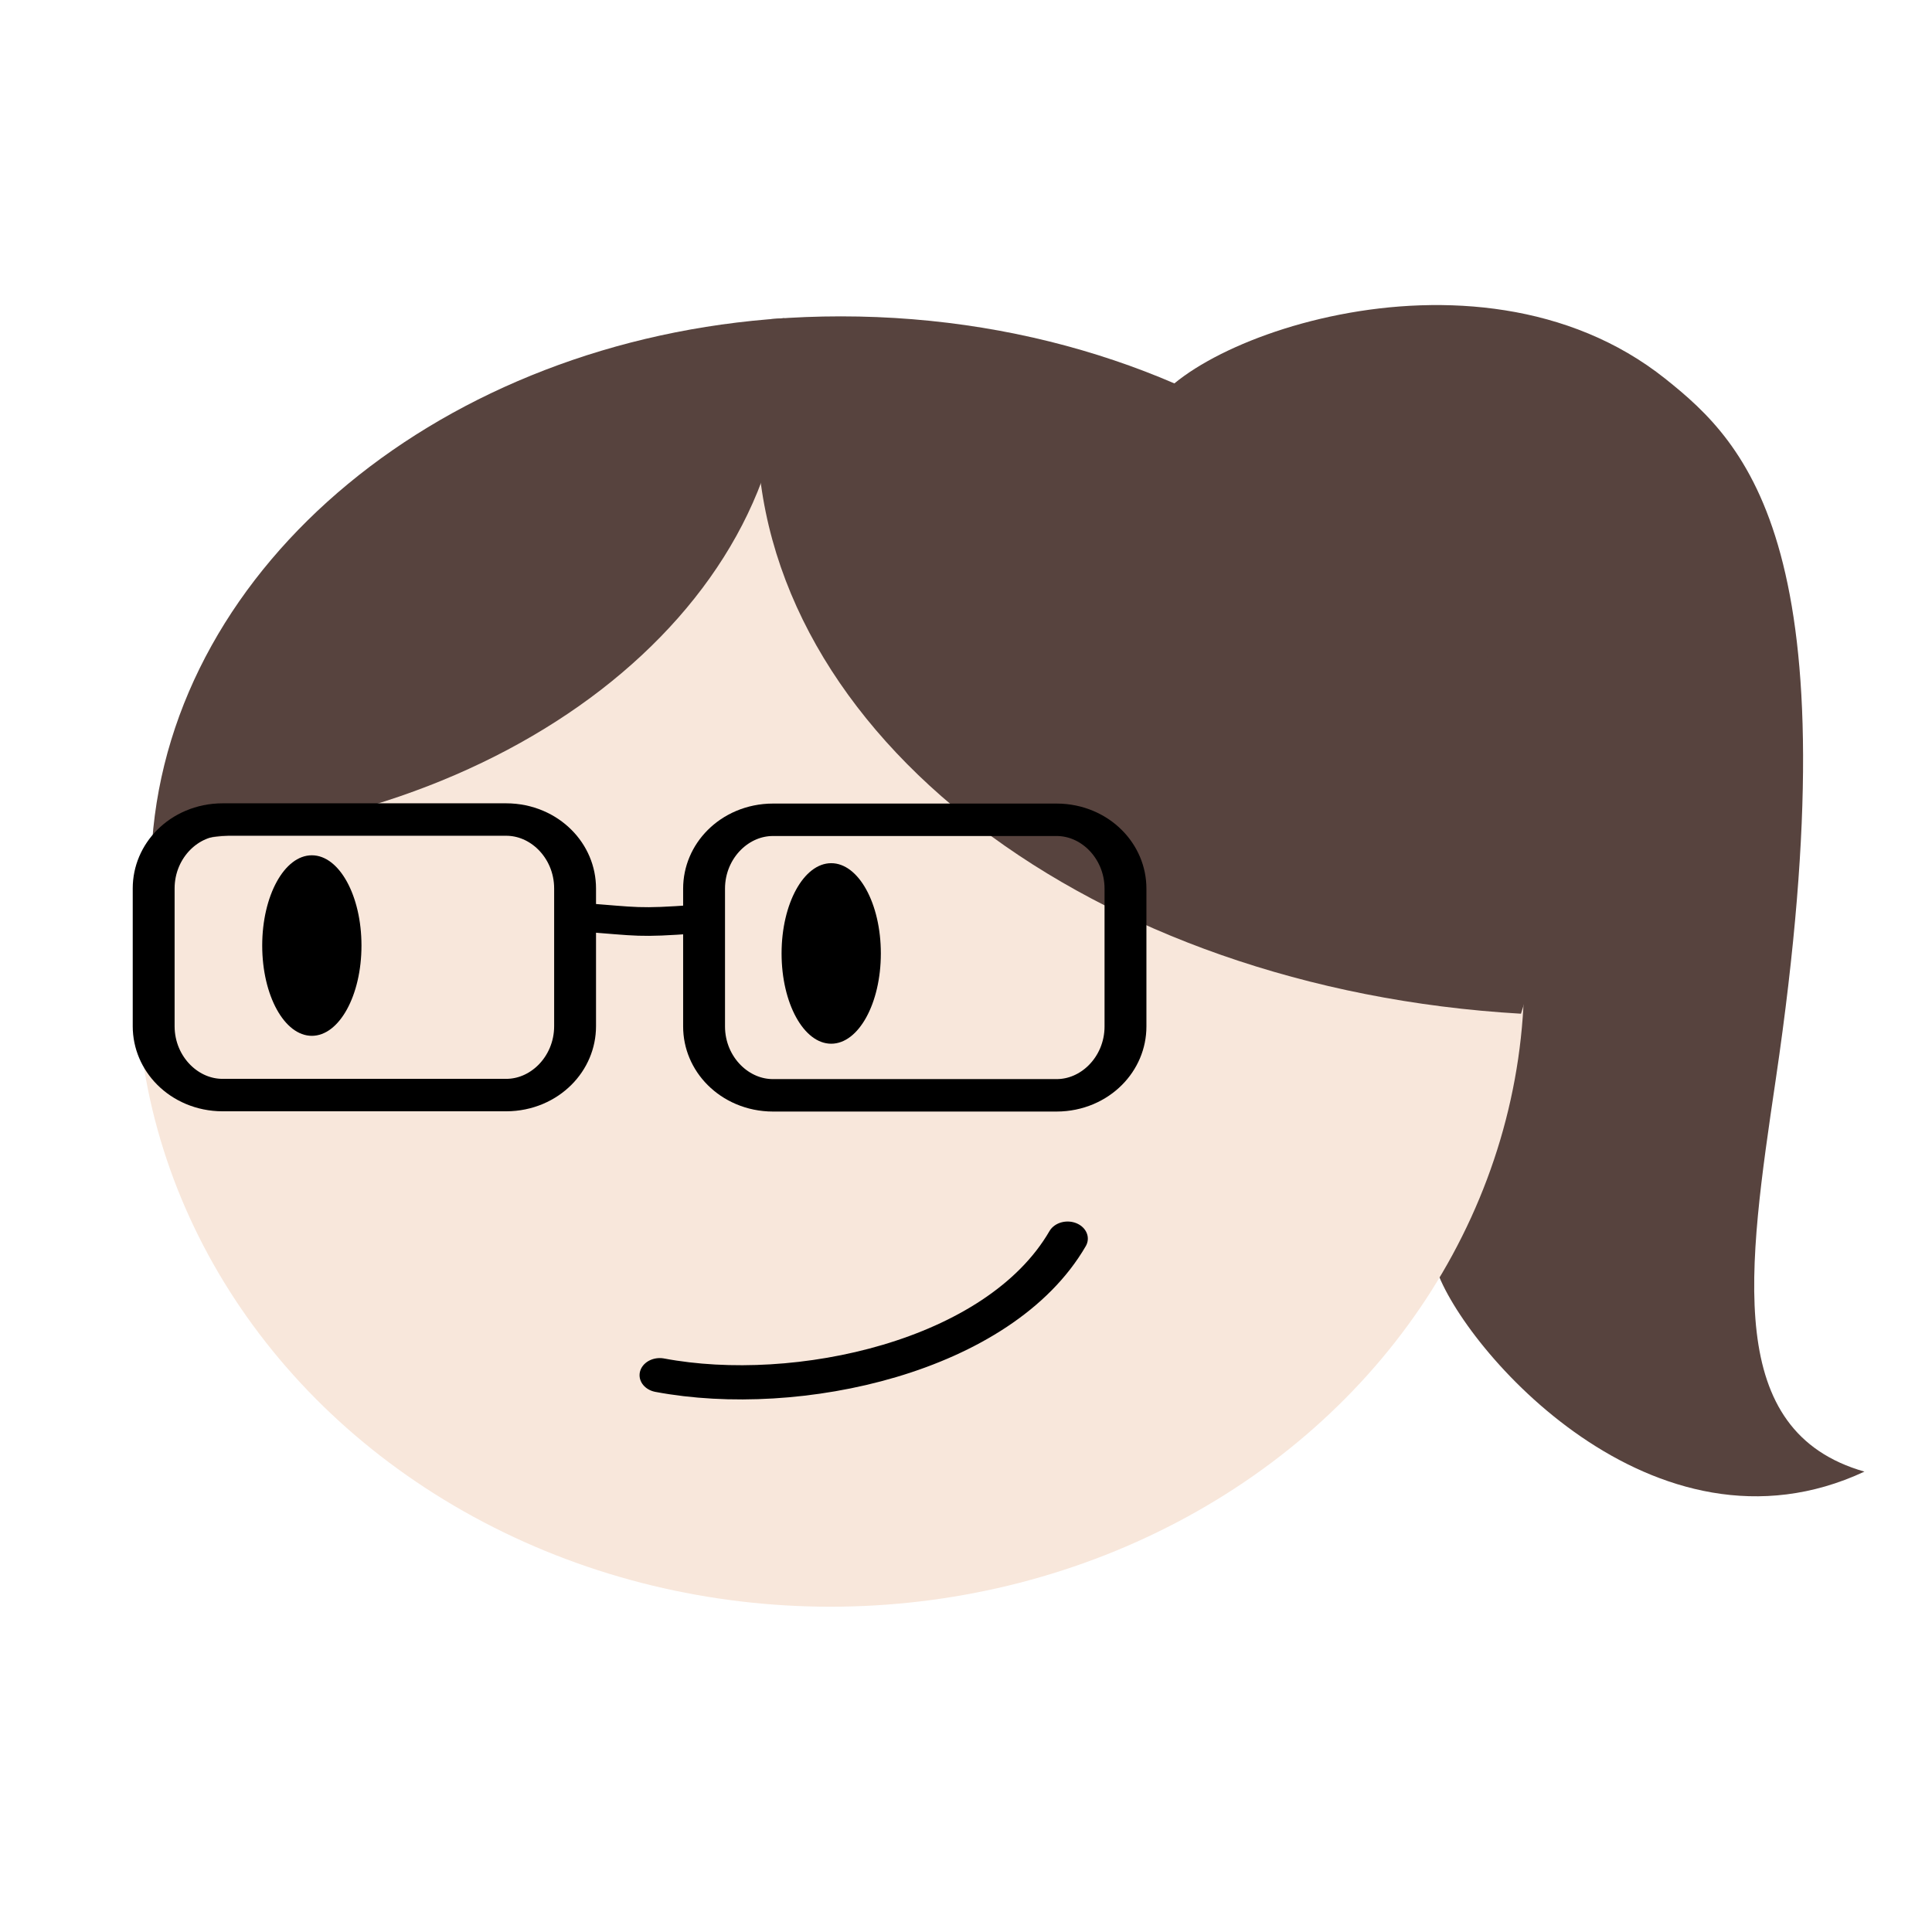 <?xml version="1.0" encoding="UTF-8" standalone="no"?>
<!DOCTYPE svg PUBLIC "-//W3C//DTD SVG 1.1//EN" "http://www.w3.org/Graphics/SVG/1.1/DTD/svg11.dtd">
<svg width="100%" height="100%" viewBox="0 0 539 539" version="1.1" xmlns="http://www.w3.org/2000/svg" xmlns:xlink="http://www.w3.org/1999/xlink" xml:space="preserve" xmlns:serif="http://www.serif.com/" style="fill-rule:evenodd;clip-rule:evenodd;stroke-linecap:round;stroke-linejoin:round;stroke-miterlimit:1.5;">
    <g transform="matrix(0.499,0,0,0.499,0,0)">
        <g id="Layer3">
            <path d="M641.675,234.563C649.538,194.25 823.453,126.12 931.004,211.715C976.716,248.095 1036.67,306.682 992.803,603.532C977.004,710.454 963.657,800.273 1042.39,822.767C924.599,877.735 817.738,753.679 803.014,709.508C763.019,589.523 855.824,519.153 699.241,374.725C667.338,345.297 664.047,324.671 647.05,316.109C628.895,306.963 644.187,239.588 641.675,234.563Z" style="fill:rgb(87,67,62);"/>
        </g>
        <g transform="matrix(1.32,0,0,1.406,-328.1,-248.755)">
            <g id="Layer1">
                <ellipse cx="600.271" cy="564.644" rx="293.901" ry="251.183" style="fill:rgb(248,231,219);"/>
            </g>
        </g>
        <g id="Layer11" serif:id="Layer1" transform="matrix(1.012,0,0,0.884,0.466,7.032)">
            <path d="M839.823,633.174C603.672,617.531 417.784,457.241 417.784,262.084C417.784,238.781 420.434,215.974 425.504,193.852C438.186,192.71 451.046,192.125 464.055,192.125C678.115,192.125 851.905,350.428 851.905,545.413C851.905,575.704 847.711,605.11 839.823,633.174Z" style="fill:rgb(87,67,62);"/>
            <g transform="matrix(0.981,0,0,1,8.171,3.19744e-14)">
                <path d="M76.895,524.184C88.351,348.471 241.068,207.153 432.93,193.249C433.435,199.857 433.692,206.52 433.692,213.233C433.692,379.935 275.44,516.211 76.895,524.184Z" style="fill:rgb(87,67,62);"/>
            </g>
        </g>
        <g id="Layer2">
            <g transform="matrix(1.182,0,0,1,-93.998,12.188)">
                <path d="M391.597,756.663C456.712,771.157 552.118,746.332 584.509,680.314" style="fill:none;stroke:black;stroke-width:19.12px;"/>
            </g>
            <g transform="matrix(1.358,0,0,1.182,64.773,-83.617)">
                <ellipse cx="294.513" cy="521.727" rx="20.434" ry="42.696"/>
            </g>
            <g transform="matrix(1.358,0,0,1.182,-225.6,-88.031)">
                <ellipse cx="294.513" cy="521.727" rx="20.434" ry="42.696"/>
            </g>
        </g>
        <g id="Layer4" transform="matrix(0.929,0,0,0.781,-4.181,113.092)">
            <g transform="matrix(1.077,0,0,1.28,-9.273,-145.426)">
                <path d="M336.994,521.412C332.592,521.073 329.293,517.224 329.631,512.822C329.97,508.419 333.819,505.12 338.222,505.459C369.855,507.892 369.174,508.825 400.491,506.589C404.895,506.274 408.726,509.594 409.04,513.998C409.355,518.402 406.035,522.233 401.631,522.548C369.124,524.87 369.83,523.937 336.994,521.412Z"/>
            </g>
            <g transform="matrix(1.2,0,0,1.106,-89.887,-25.238)">
                <path d="M367.068,466.928L367.068,556.098C367.068,580.705 351.58,600.683 332.502,600.683L190.29,600.683C171.213,600.683 155.724,580.705 155.724,556.098L155.724,466.928C155.724,442.321 171.213,422.343 190.29,422.343L332.502,422.343C351.58,422.343 367.068,442.321 367.068,466.928Z" style="fill:none;stroke:black;stroke-width:21px;"/>
            </g>
            <g transform="matrix(1.2,0,0,1.106,241.356,-25.06)">
                <path d="M367.068,466.928L367.068,556.098C367.068,580.705 351.58,600.683 332.502,600.683L190.29,600.683C171.213,600.683 155.724,580.705 155.724,556.098L155.724,466.928C155.724,442.321 171.213,422.343 190.29,422.343L332.502,422.343C351.58,422.343 367.068,442.321 367.068,466.928Z" style="fill:none;stroke:black;stroke-width:21px;"/>
            </g>
        </g>
    </g>
</svg>
